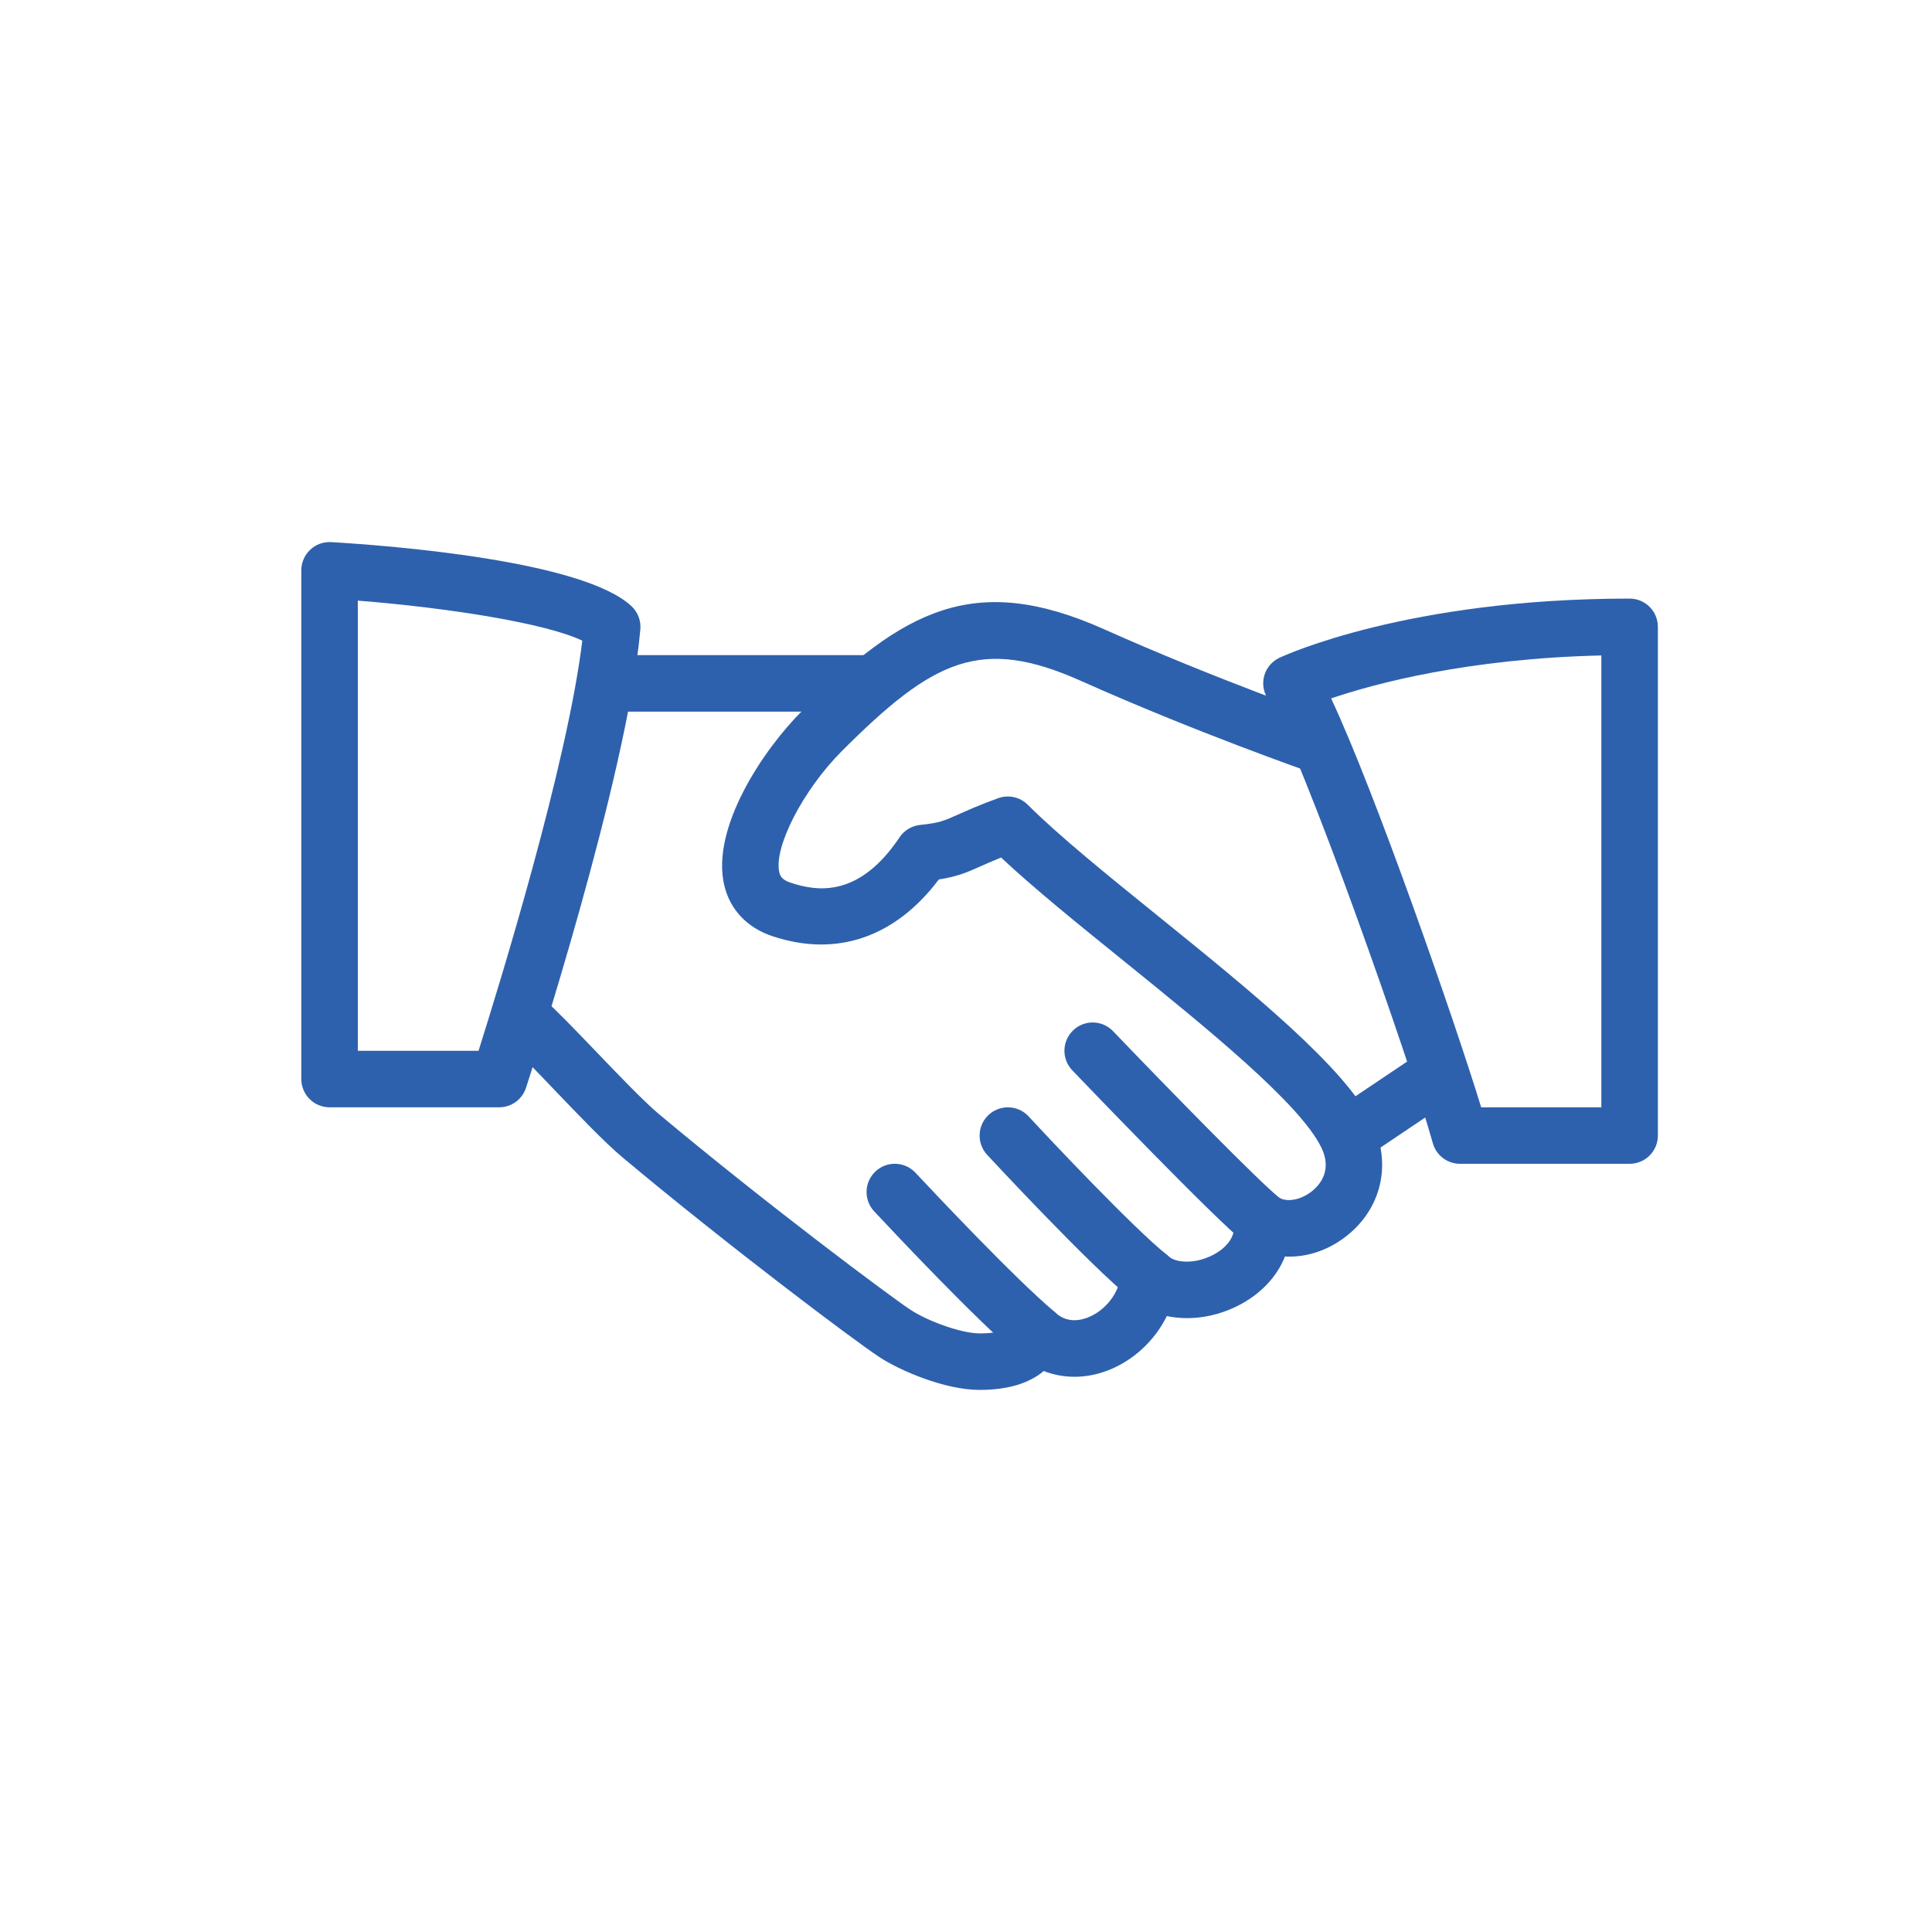 <svg width="70" height="70" viewBox="0 0 70 70" fill="none" xmlns="http://www.w3.org/2000/svg">
<path d="M49.726 40.703C48.761 38.692 45.31 35.901 41.976 33.204C40.117 31.701 38.36 30.279 37.239 29.159C36.959 28.876 36.539 28.786 36.168 28.919C35.478 29.169 35.052 29.362 34.716 29.511C34.205 29.741 34.032 29.818 33.342 29.888C33.037 29.919 32.763 30.083 32.593 30.337C31.145 32.501 29.646 32.317 28.644 31.981C28.325 31.875 28.267 31.737 28.237 31.606C28.022 30.707 29.101 28.614 30.5 27.215C33.828 23.886 35.544 23.052 39.169 24.672C43.281 26.511 47.401 27.951 47.442 27.965C47.981 28.151 48.561 27.869 48.747 27.334C48.931 26.8 48.651 26.216 48.116 26.03C48.075 26.015 44.037 24.604 40.006 22.8C35.31 20.701 32.734 22.083 29.054 25.765C27.653 27.166 25.75 30.001 26.242 32.079C26.453 32.964 27.075 33.62 28.001 33.925C30.321 34.691 32.439 33.957 34.016 31.864C34.667 31.764 35.021 31.617 35.554 31.377C35.746 31.291 35.972 31.191 36.271 31.07C37.442 32.169 39.023 33.449 40.688 34.795C43.699 37.23 47.113 39.991 47.88 41.588C48.259 42.377 47.852 42.891 47.575 43.126C47.17 43.474 46.615 43.585 46.314 43.374C45.982 43.147 45.55 43.132 45.208 43.337C44.864 43.542 44.671 43.929 44.714 44.326C44.784 44.977 44.188 45.35 43.93 45.479C43.275 45.811 42.591 45.754 42.335 45.516C42.048 45.25 41.636 45.172 41.272 45.307C40.907 45.444 40.653 45.78 40.616 46.169C40.555 46.841 40.057 47.486 39.408 47.738C39.095 47.857 38.64 47.928 38.233 47.556C37.979 47.326 37.626 47.238 37.297 47.318C36.963 47.4 36.695 47.642 36.578 47.963C36.539 48.066 36.451 48.311 35.492 48.311C34.81 48.311 33.584 47.851 32.984 47.453C32.265 46.98 27.757 43.617 23.864 40.357C23.317 39.896 22.371 38.909 21.536 38.037C20.794 37.263 20.116 36.56 19.768 36.265C19.332 35.897 18.687 35.952 18.324 36.386C17.96 36.818 18.013 37.465 18.445 37.83C18.763 38.098 19.377 38.747 20.055 39.454C20.968 40.408 21.912 41.395 22.547 41.928C26.361 45.121 30.944 48.567 31.857 49.167C32.611 49.663 34.235 50.359 35.492 50.359C36.502 50.359 37.278 50.128 37.817 49.675C38.538 49.956 39.357 49.958 40.145 49.651C41.077 49.29 41.843 48.563 42.277 47.683C43.084 47.855 44.008 47.734 44.847 47.312C45.669 46.898 46.263 46.266 46.557 45.526C47.373 45.569 48.212 45.28 48.907 44.684C50.082 43.679 50.406 42.114 49.726 40.703Z" fill="#2E61AD"/>
<path d="M31.397 23.736H22.181C21.616 23.736 21.157 24.195 21.157 24.76C21.157 25.325 21.616 25.784 22.181 25.784H31.397C31.962 25.784 32.421 25.325 32.421 24.76C32.421 24.195 31.962 23.736 31.397 23.736Z" fill="#2E61AD"/>
<path d="M52.726 38.524C52.409 38.055 51.774 37.926 51.305 38.246L48.311 40.257C47.842 40.572 47.717 41.209 48.032 41.678C48.231 41.971 48.554 42.131 48.884 42.131C49.079 42.131 49.278 42.075 49.454 41.957L52.448 39.946C52.917 39.63 53.041 38.993 52.726 38.524Z" fill="#2E61AD"/>
<path d="M46.369 43.411C45.636 42.833 42.357 39.477 40.33 37.363C39.938 36.953 39.289 36.939 38.882 37.332C38.472 37.724 38.46 38.373 38.851 38.78C39.377 39.329 44.02 44.169 45.099 45.02C45.286 45.168 45.511 45.24 45.732 45.24C46.033 45.24 46.334 45.105 46.539 44.849C46.889 44.406 46.814 43.761 46.369 43.411Z" fill="#2E61AD"/>
<path d="M42.278 45.465C41.051 44.484 37.969 41.209 37.272 40.452C36.887 40.034 36.242 40.009 35.824 40.39C35.409 40.773 35.38 41.422 35.763 41.838C35.8 41.877 39.478 45.848 40.998 47.064C41.186 47.214 41.413 47.288 41.636 47.288C41.935 47.288 42.234 47.154 42.437 46.905C42.79 46.462 42.718 45.817 42.278 45.465Z" fill="#2E61AD"/>
<path d="M38.202 47.527C36.742 46.296 33.754 43.116 33.17 42.491C32.783 42.078 32.134 42.055 31.722 42.442C31.308 42.829 31.288 43.476 31.673 43.89C32.513 44.789 35.372 47.82 36.881 49.094C37.073 49.256 37.307 49.336 37.54 49.336C37.831 49.336 38.122 49.211 38.325 48.971C38.689 48.537 38.634 47.892 38.202 47.527Z" fill="#2E61AD"/>
<path d="M22.886 21.969C21.13 20.306 14.112 19.767 12.003 19.642C11.712 19.628 11.444 19.724 11.239 19.919C11.034 20.111 10.917 20.381 10.917 20.664V39.096C10.917 39.661 11.376 40.12 11.941 40.12H18.085C18.527 40.12 18.921 39.835 19.058 39.413C19.207 38.954 22.736 28.125 23.201 22.8C23.227 22.489 23.113 22.182 22.886 21.969ZM17.338 38.072H12.965V21.762C16.256 22.022 19.807 22.587 21.098 23.214C20.555 27.699 18.099 35.667 17.338 38.072Z" fill="#2E61AD"/>
<path d="M59.044 21.688C51.004 21.688 46.544 23.746 46.357 23.832C46.091 23.957 45.892 24.189 45.81 24.469C45.728 24.75 45.769 25.051 45.923 25.301C47.189 27.338 51.151 38.655 51.913 41.416C52.036 41.86 52.44 42.167 52.9 42.167H59.044C59.609 42.167 60.068 41.709 60.068 41.144V22.712C60.068 22.145 59.609 21.688 59.044 21.688ZM58.02 40.12H53.666C52.696 36.958 49.828 28.712 48.229 25.305C49.792 24.774 53.148 23.863 58.02 23.748V40.12Z" fill="#2E61AD"/>
</svg>
